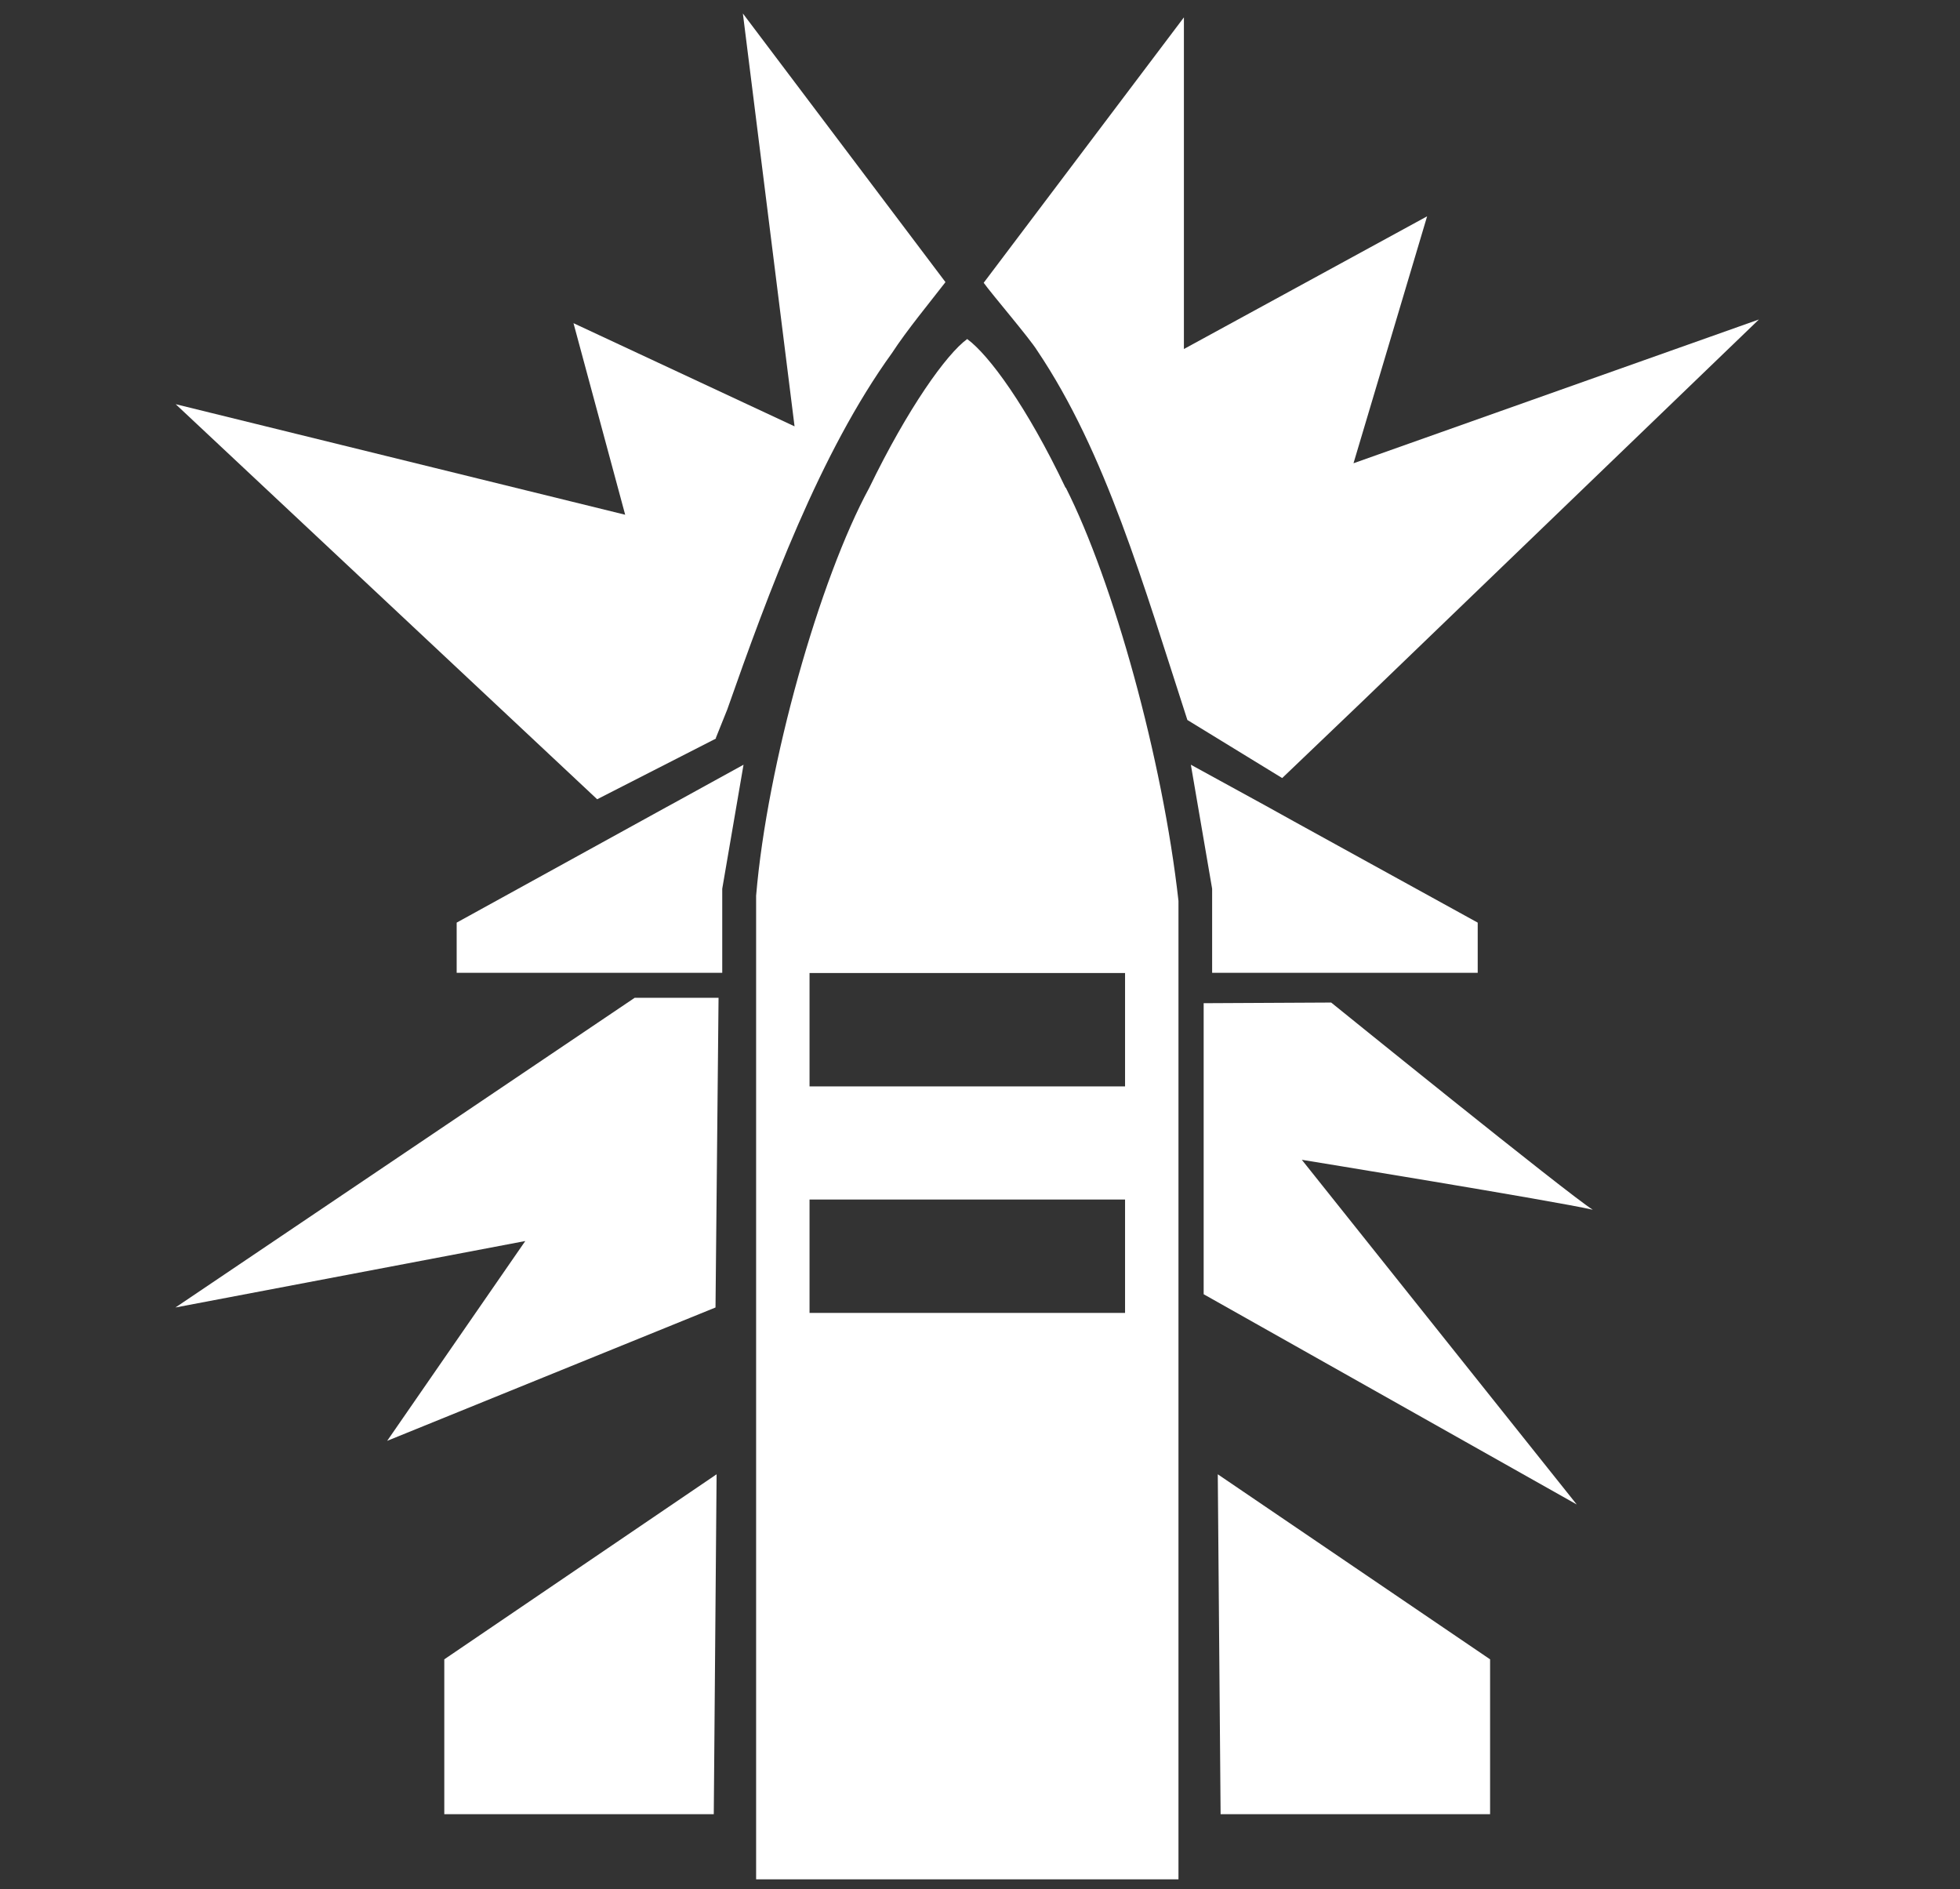 <?xml version="1.0" encoding="UTF-8"?><svg id="Layer_1" xmlns="http://www.w3.org/2000/svg" viewBox="0 0 90.26 86.98"><rect x="0" y="0" width="90.26" height="86.98" fill="#333333" stroke="none"/><defs><style>.cls-1{fill:#fff;}</style></defs><g><path class="cls-1" d="m61.3,46.16l-5.87.03v13.4l17.18,9.68-12.66-15.87s11.67,1.9,13.4,2.3c-1.1-.68-12.06-9.55-12.06-9.55Z"/><g><path class="cls-1" d="m59.05,35.82l3.62-3.46,18.33-17.65-18.67,6.62,3.39-11.37-11.2,6.11V.8l-9.22,12.22c.37.52,2.12,2.56,2.47,3.13,3.15,4.68,4.88,10.75,6.91,17l4.36,2.67Z"/><path class="cls-1" d="m32.96,33.99l.53-1.32c1.89-5.38,4.27-11.83,7.59-16.42.66-1.02,1.79-2.39,2.46-3.26L34.21.62l2.38,19.01-10.18-4.75,2.38,8.82-20.7-5.09,19.41,18.19,5.48-2.8Z"/><polygon class="cls-1" points="29.23 45.94 8.08 60.2 24.19 57.14 17.83 66.34 32.95 60.2 33.09 45.94 29.23 45.94"/></g></g><g><path class="cls-1" d="m49.07,22.46c-1.78-3.74-3.53-6.12-4.53-6.85-.96.7-2.73,3.18-4.51,6.85-2.29,4.21-4.7,12.72-5.21,18.78v45.29h19.45v-45.05h0c-.73-6.54-3-14.7-5.19-19.03Zm2.74,37.99h-14.53v-5.22h14.53v5.22Zm0-10.43h-14.53v-5.22h14.53v5.22Z"/><polygon class="cls-1" points="20.46 83.53 32.87 83.53 33 67.88 20.46 76.4 20.46 83.53"/><polygon class="cls-1" points="30.71 37.15 21.03 42.48 21.03 44.34 21.03 44.79 21.63 44.79 27.75 44.79 32.89 44.79 33.26 44.79 33.26 40.92 34.24 35.21 30.95 37.02 30.71 37.15"/><polygon class="cls-1" points="58.3 44.79 65.99 44.79 68.05 44.79 68.05 44.02 68.05 42.48 63 39.7 59.57 37.81 58.29 37.1 54.84 35.21 55.82 40.92 55.82 44.79 58.3 44.79"/><polygon class="cls-1" points="56.08 67.88 56.21 83.53 68.62 83.53 68.62 76.4 56.08 67.88"/></g></svg>